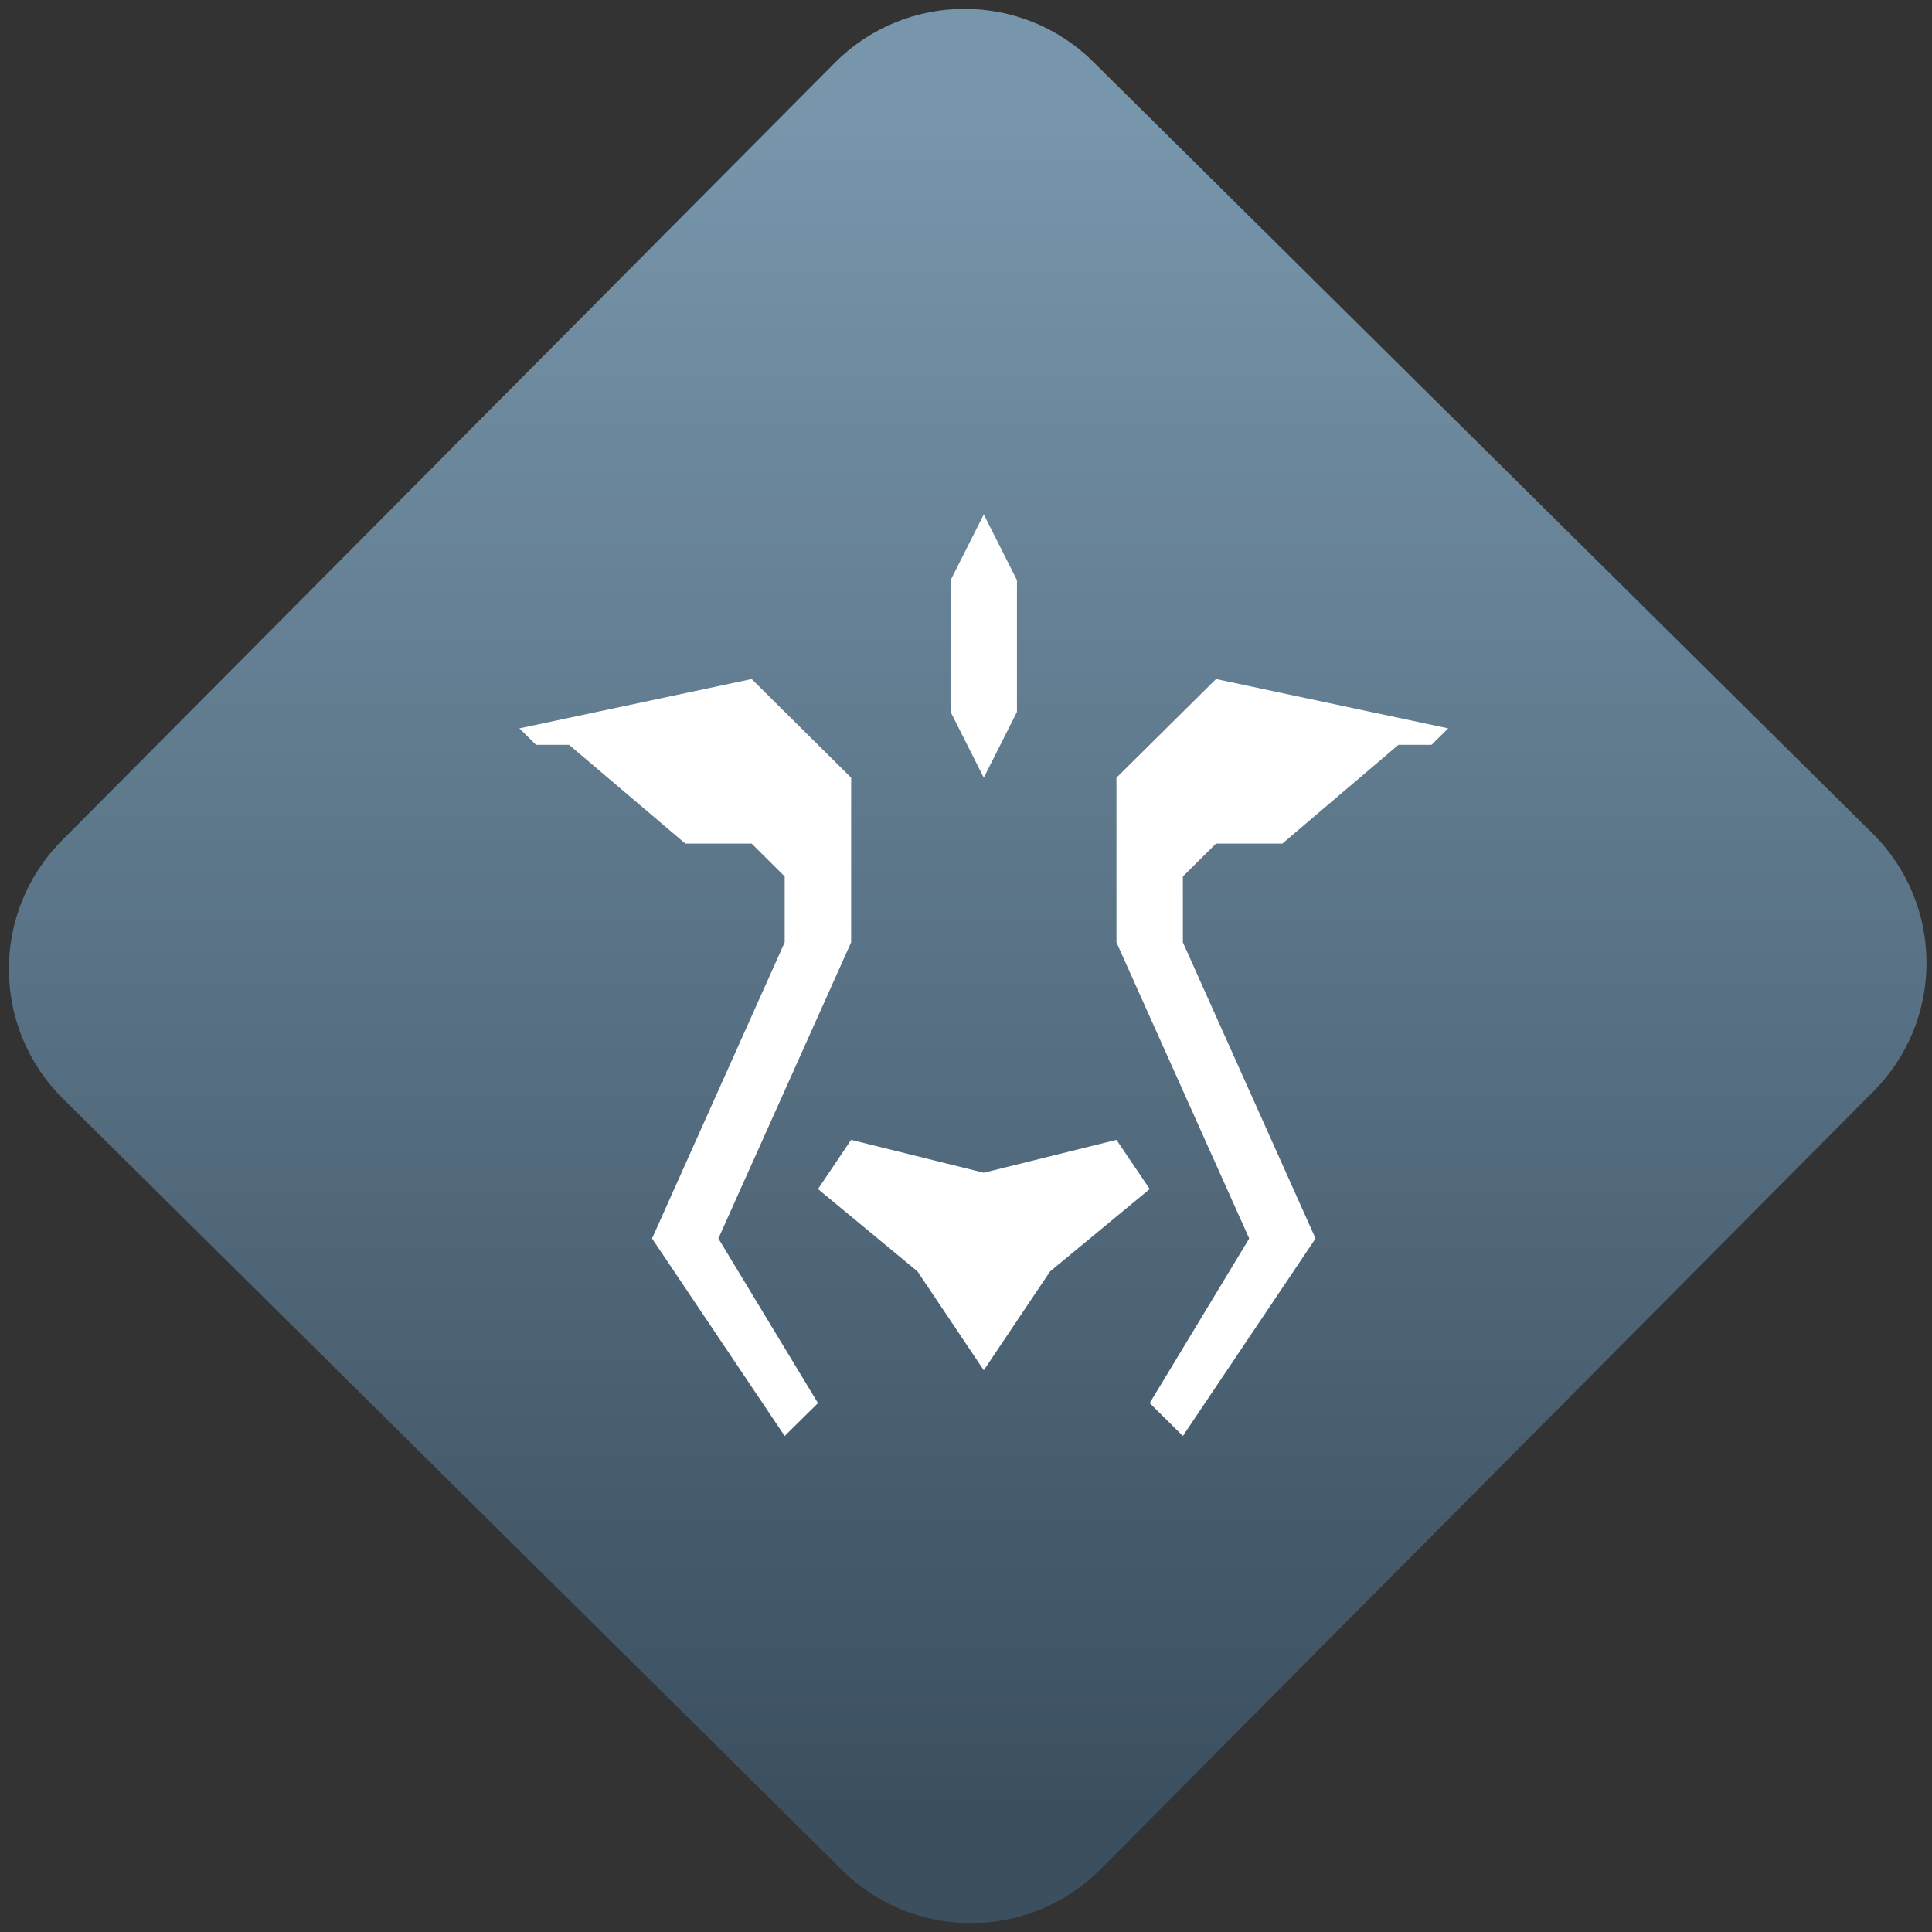 <svg width="64" height="64" viewBox="0 0 64 64" version="1.1"><rect x="0" y="0" width="64" height="64" fill="#333333" stroke="none"/><defs><linearGradient id="linear-pattern-0" gradientUnits="userSpaceOnUse" x1="0" y1="0" x2="0" y2="1" gradientTransform="matrix(60, 0, 0, 56, 0, 4)"><stop offset="0" stop-color="#7795ab" stop-opacity="1"/><stop offset="1" stop-color="#3b4f5f" stop-opacity="1"/></linearGradient></defs><path fill="url(#linear-pattern-0)" fill-opacity="1" d="M 36.219 2.051 L 62.027 27.605 C 64.402 29.957 64.418 33.785 62.059 36.156 L 36.461 61.918 C 34.105 64.289 30.27 64.305 27.895 61.949 L 2.086 36.395 C -0.289 34.043 -0.305 30.215 2.051 27.844 L 27.652 2.082 C 30.008 -0.289 33.844 -0.305 36.219 2.051 Z M 36.219 2.051 " /><g transform="matrix(1.008,0,0,1.003,16.221,16.077)"><path fill-rule="nonzero" fill="rgb(100%, 100%, 100%)" fill-opacity="1" d="M 16.238 0.961 L 15.148 3.133 L 15.148 7.484 L 16.238 9.656 L 17.328 7.484 L 17.328 3.133 Z M 8.609 6.398 L 0.977 8.027 L 1.523 8.57 L 2.609 8.57 L 6.43 11.832 L 8.609 11.832 L 9.695 12.918 L 9.695 15.094 L 5.336 24.875 L 9.695 31.398 L 10.789 30.312 L 7.516 24.875 L 11.879 15.094 L 11.879 9.656 Z M 23.871 6.398 L 20.598 9.656 L 20.598 15.094 L 24.961 24.875 L 21.691 30.312 L 22.781 31.398 L 27.141 24.875 L 22.781 15.094 L 22.781 12.918 L 23.871 11.832 L 26.051 11.832 L 29.867 8.57 L 30.953 8.57 L 31.5 8.027 Z M 11.879 21.617 L 10.789 23.242 L 14.059 25.961 L 16.238 29.227 L 18.418 25.961 L 21.691 23.242 L 20.598 21.617 L 16.238 22.703 Z M 11.879 21.617 "/></g></svg>

